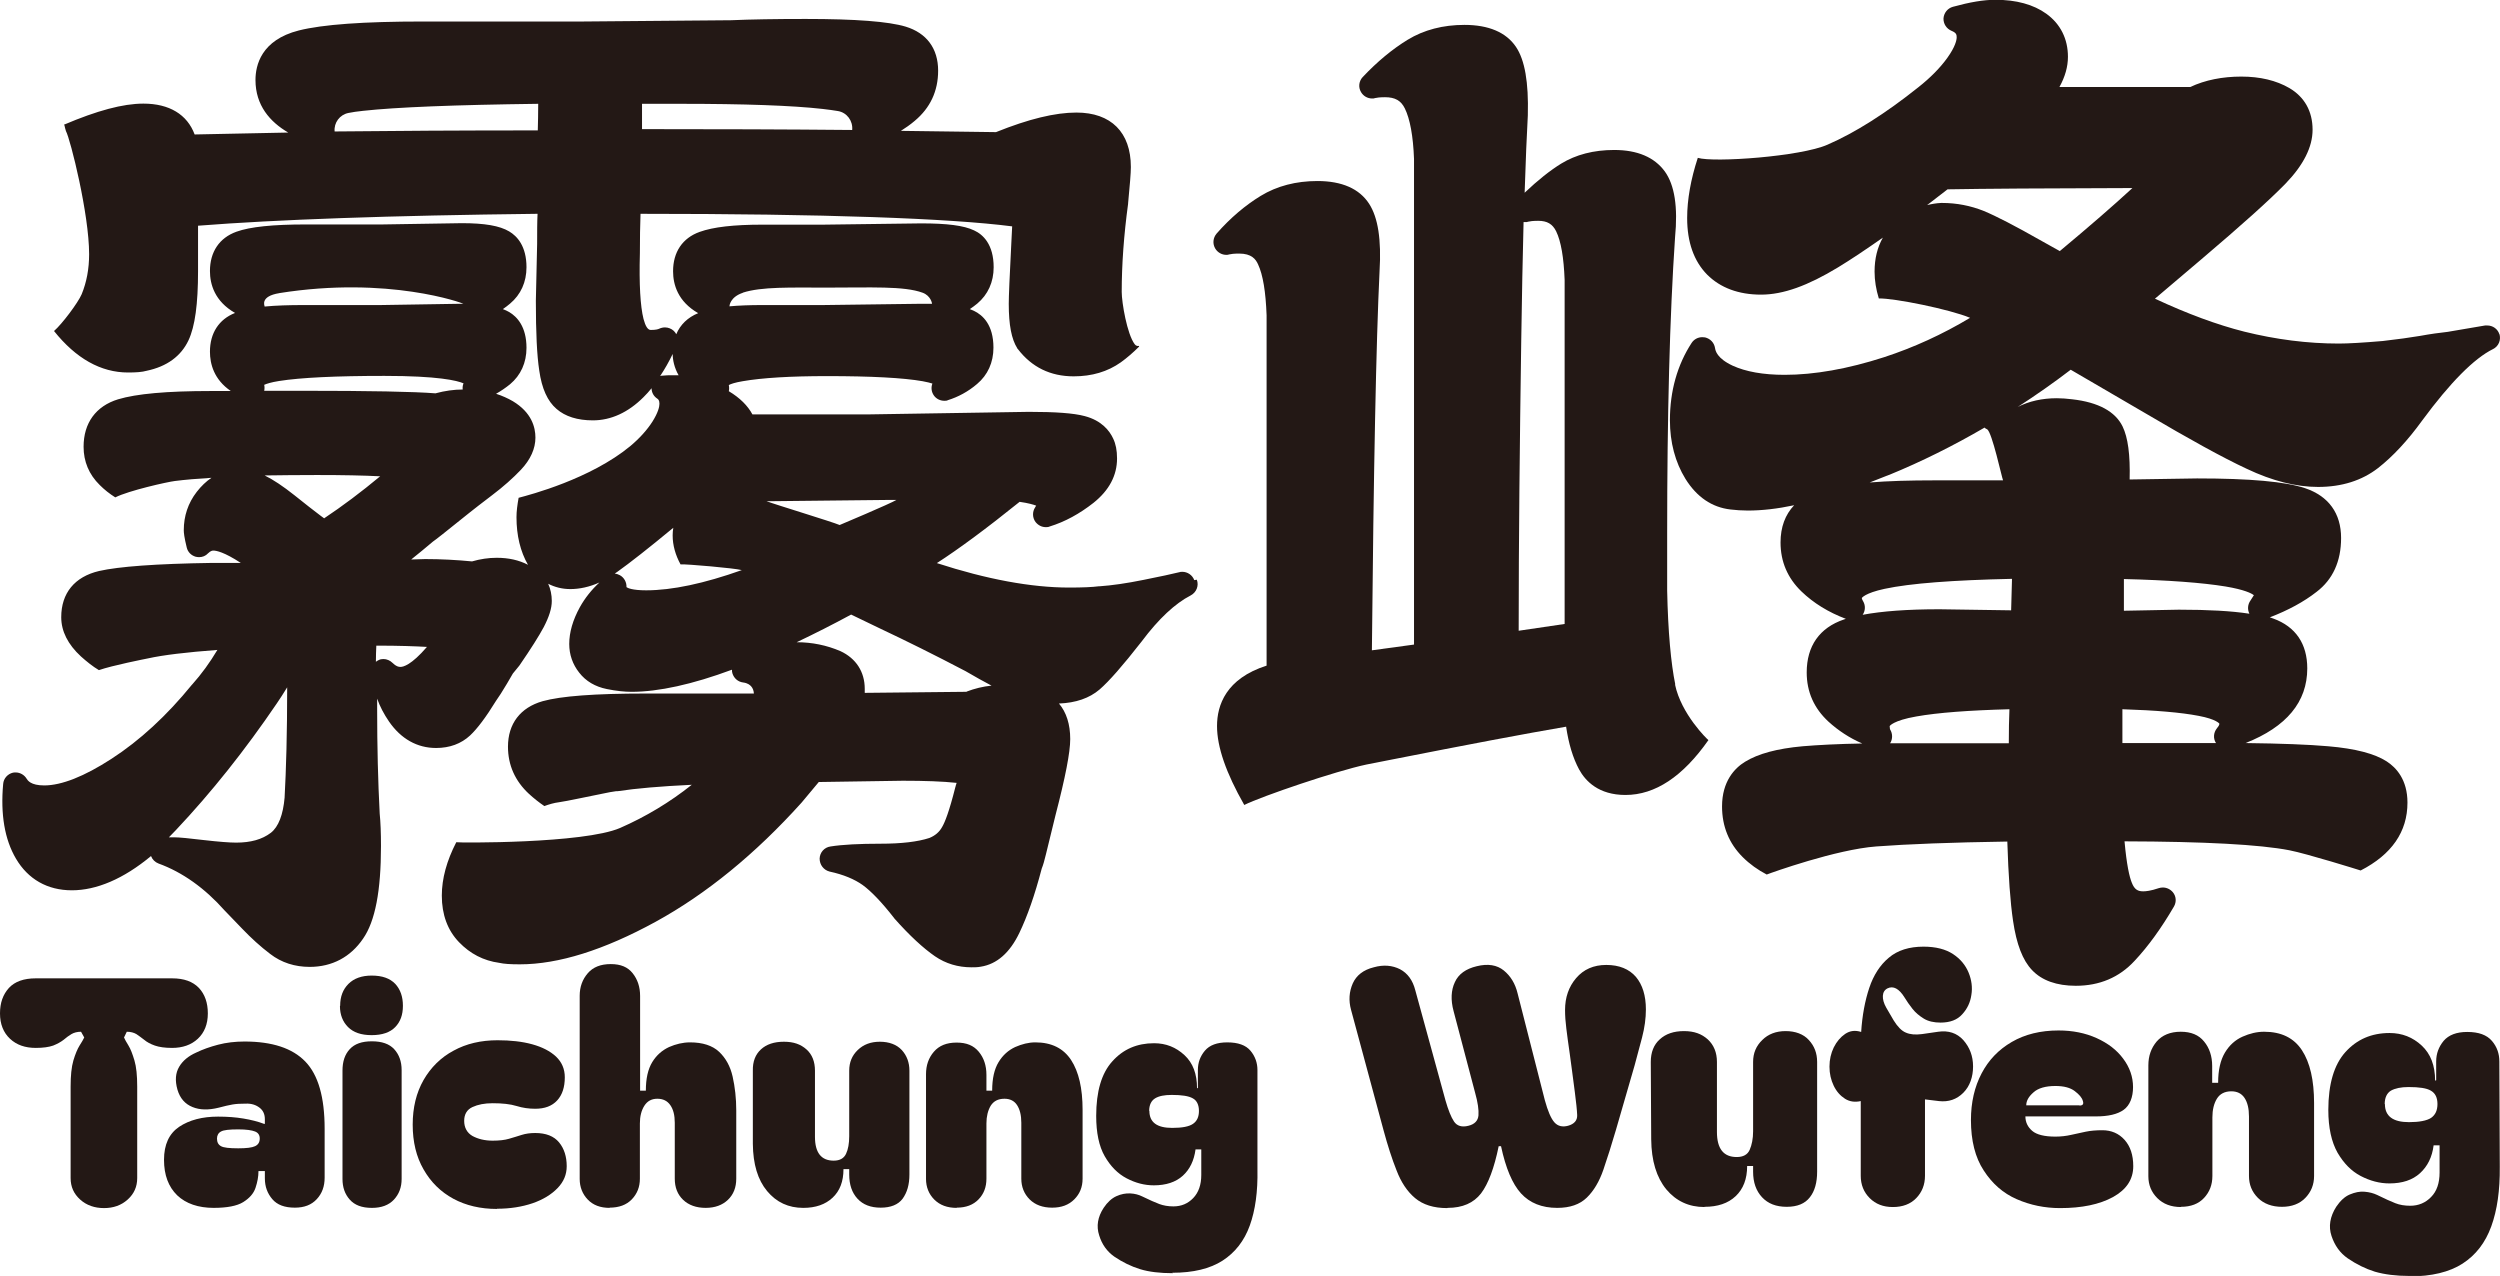 <?xml version="1.0" encoding="UTF-8"?>
<svg id="_圖層_2" data-name="圖層 2" xmlns="http://www.w3.org/2000/svg" width="117.52" height="59.98" viewBox="0 0 117.52 59.98">
  <g id="layout">
    <g>
      <g>
        <path d="M56.14,27.27c-.09-.24-.32-.39-.56-.39-.05,0-.1,0-.15,.02-.32,.08-.88,.2-1.68,.36-.79,.16-1.48,.26-2.06,.3-.01,0-.02,0-.04,0-.3,.04-.77,.06-1.39,.06-1.79,0-3.88-.39-6.22-1.15,1.04-.67,2.35-1.64,3.89-2.88,.42,.06,.65,.13,.78,.18-.02,.02-.03,.05-.05,.08-.14,.21-.13,.49,.02,.69,.12,.15,.29,.24,.48,.24,.06,0,.12,0,.18-.03,.72-.22,1.41-.6,2.06-1.11,.74-.59,1.11-1.29,1.11-2.09,0-.38-.06-.68-.18-.93-.17-.37-.54-.85-1.34-1.06-.52-.14-1.38-.2-2.63-.2l-7.54,.12h-5.45c-.22-.41-.59-.78-1.11-1.09,.02-.09,.02-.19,0-.29,.09-.05,.29-.12,.65-.18,.92-.16,2.26-.24,3.97-.24,2.07,0,3.58,.08,4.49,.24,.22,.04,.37,.08,.46,.11-.07,.18-.05,.39,.07,.56,.11,.16,.3,.25,.49,.25,.06,0,.12,0,.17-.03,.48-.15,.95-.4,1.37-.76,.5-.42,.77-1.01,.77-1.71,0-1.07-.5-1.53-.92-1.73-.06-.03-.12-.05-.19-.08,.12-.08,.24-.17,.35-.26,.5-.42,.77-1.01,.77-1.71,0-1.07-.5-1.54-.92-1.73-.48-.23-1.27-.33-2.49-.33,0,0,0,0,0,0l-4.59,.06h-2.87c-1.35,0-2.31,.11-2.95,.34-.81,.29-1.25,.95-1.25,1.85,0,.62,.22,1.42,1.18,1.97-.49,.2-.84,.54-1.03,.99-.03-.06-.07-.11-.12-.16-.11-.1-.26-.16-.41-.16-.09,0-.18,.02-.27,.06-.04,.02-.14,.06-.4,.06-.14,0-.25-.18-.34-.52-.15-.6-.21-1.63-.17-3.08,0-.69,.01-1.32,.03-1.86,8.64,0,14.5,.21,17.47,.59l-.04,.8c-.08,1.54-.12,2.5-.12,2.84,0,1,.13,1.66,.4,2.09,0,.02,.02,.03,.03,.04,.65,.85,1.53,1.28,2.62,1.28,.86,0,1.6-.22,2.22-.66,.29-.21,.58-.46,.86-.74,0-.01-.01-.02-.01-.03-.07,.01-.14,0-.2-.08-.36-.48-.61-1.96-.61-2.46,0-1.28,.1-2.67,.3-4.14,0,0,0-.01,0-.02,.08-.85,.13-1.41,.13-1.71,0-1.63-.93-2.56-2.56-2.56-1,0-2.24,.3-3.78,.92-1.44-.02-2.93-.04-4.47-.06,.22-.14,.44-.29,.65-.47,.73-.61,1.1-1.4,1.1-2.36,0-1.04-.54-1.77-1.53-2.07-.8-.24-2.34-.36-4.7-.36-1.41,0-2.59,.02-3.5,.06l-6.96,.06h-7.52c-2.81,0-4.72,.14-5.84,.42-1.78,.45-2.04,1.65-2.04,2.33,0,1.19,.68,1.97,1.54,2.47-1.66,.03-3.12,.06-4.4,.09-.35-.94-1.19-1.45-2.41-1.45-.96,0-2.18,.33-3.73,.99,0,.01,.01,.02,.02,.03,.02,.09,.04,.18,.07,.27,.21,.39,1.09,3.9,1.09,5.79,0,.69-.12,1.32-.35,1.88-.17,.4-.92,1.4-1.3,1.73,1.03,1.29,2.2,1.95,3.48,1.95,.38,0,.66-.02,.87-.08,.96-.2,1.62-.69,1.97-1.43,.31-.66,.45-1.72,.45-3.25v-2.14c3.68-.29,9.04-.48,15.96-.56-.02,.39-.02,.85-.02,1.41l-.06,2.68c0,1.49,.05,2.56,.16,3.28,.12,.85,.39,1.44,.81,1.8,.41,.36,.99,.54,1.71,.54,.85,0,1.66-.37,2.38-1.09,.13-.13,.26-.27,.38-.42,0,.2,.1,.38,.27,.49,.04,.03,.1,.07,.1,.24,0,.14-.06,.41-.33,.84-.25,.39-.6,.78-1.04,1.15-1.88,1.55-4.72,2.29-5.25,2.43-.06,.33-.1,.64-.1,.91,0,.86,.18,1.61,.54,2.24-.42-.22-.91-.33-1.47-.33-.39,0-.78,.06-1.16,.17-.72-.07-1.46-.11-2.2-.11l-.66,.02c.35-.28,.69-.56,1.02-.84,.13-.09,.48-.36,1.72-1.36,.2-.16,.56-.44,1.06-.82,.53-.4,.99-.81,1.36-1.2,.45-.48,.68-.99,.68-1.51,0-.49-.18-1.18-1.06-1.71-.24-.14-.51-.26-.79-.35,.23-.13,.45-.28,.66-.45,.5-.42,.77-1.01,.77-1.71,0-.99-.44-1.46-.81-1.68-.09-.05-.19-.1-.3-.14,.12-.08,.23-.17,.34-.26,.5-.42,.77-1.01,.77-1.71,0-.99-.44-1.46-.81-1.68-.45-.27-1.16-.39-2.23-.39,0,0,0,0,0,0l-3.73,.06h-3.6c-1.55,0-2.62,.11-3.26,.34-.81,.29-1.25,.95-1.25,1.85,0,.62,.22,1.42,1.18,1.97-.76,.3-1.18,.95-1.18,1.82,0,.58,.19,1.31,.98,1.85h-.93c-2.08,0-3.51,.13-4.37,.39-1.04,.32-1.62,1.11-1.62,2.23,0,.69,.25,1.3,.76,1.8,.22,.22,.46,.41,.73,.58,.63-.32,2.46-.73,2.8-.77,.47-.06,1.05-.11,1.72-.15-.25,.17-.48,.39-.69,.66-.41,.53-.61,1.14-.61,1.8,0,.12,.02,.33,.14,.82,.05,.21,.21,.37,.42,.43,.05,.01,.11,.02,.16,.02,.16,0,.31-.06,.42-.18,.13-.13,.22-.13,.25-.13,.14,0,.51,.07,1.29,.58h-1.35c-2.65,.04-4.38,.17-5.31,.38-1.15,.27-1.78,1.04-1.78,2.17,0,.66,.31,1.28,.93,1.85,.27,.24,.54,.46,.84,.64,.63-.22,2.15-.52,2.3-.55,.72-.16,1.81-.29,3.27-.4-.35,.59-.75,1.14-1.18,1.62,0,0-.01,.01-.02,.02-1.18,1.45-2.45,2.62-3.78,3.48-1.28,.83-2.35,1.25-3.16,1.25-.64,0-.78-.24-.83-.32-.11-.18-.31-.29-.51-.29-.04,0-.09,0-.13,.01-.25,.06-.44,.27-.46,.53-.13,1.43,.07,2.61,.6,3.51,.57,.97,1.48,1.49,2.63,1.49s2.42-.53,3.72-1.61c.06,.16,.19,.29,.35,.35,1.13,.41,2.18,1.16,3.12,2.22,0,0,.02,.02,.02,.02,.12,.12,.38,.39,.79,.82,.42,.44,.87,.85,1.32,1.19,.53,.41,1.16,.61,1.86,.61,1.05,0,1.92-.46,2.51-1.33,.57-.82,.84-2.25,.84-4.35,0-.62-.02-1.13-.06-1.52-.08-1.52-.12-3.17-.12-4.91,0-.17,0-.34,0-.5,.13,.37,.32,.73,.56,1.08,.56,.81,1.32,1.24,2.21,1.24,.64,0,1.18-.2,1.6-.59,.34-.32,.74-.85,1.22-1.63,.13-.18,.29-.43,.51-.8l.28-.48c.04-.05,.13-.16,.27-.33,.01-.01,.02-.03,.04-.05,.55-.8,.92-1.39,1.14-1.8,.25-.48,.38-.88,.38-1.23,0-.29-.06-.57-.17-.81,.31,.16,.66,.25,1.04,.25,.44,0,.9-.1,1.37-.31-.37,.34-.68,.73-.92,1.16-.33,.6-.5,1.18-.5,1.73,0,.5,.16,.96,.47,1.35,.31,.4,.75,.66,1.3,.77,.44,.09,.83,.13,1.16,.13,1.27,0,2.86-.35,4.72-1.04,0,.06,0,.12,.02,.17,.07,.23,.26,.4,.5,.43,.23,.03,.32,.12,.38,.18,.08,.09,.12,.2,.13,.34h-5.09c-2.4,0-3.98,.12-4.84,.36-1.05,.3-1.63,1.06-1.63,2.14,0,.86,.33,1.61,.99,2.22,.23,.21,.47,.4,.72,.57,.22-.08,.45-.15,.69-.18,.27-.03,1.71-.34,2.13-.42,.17-.04,.36-.07,.56-.1,0,0,0,0,.01,0,.02,0,.04,0,.06,0,.85-.13,2.01-.23,3.48-.3-1.03,.82-2.16,1.5-3.37,2.03-1.71,.74-7.61,.7-7.7,.67-.45,.87-.68,1.71-.68,2.51,0,.89,.27,1.63,.81,2.19,.52,.54,1.15,.87,1.89,.97,.22,.05,.52,.07,.97,.07,1.81,0,3.95-.67,6.38-2,2.39-1.31,4.7-3.2,6.86-5.6l.81-.97,3.95-.06c1.03,0,1.88,.03,2.53,.1-.02,.05-.03,.11-.05,.16,0,.01,0,.03-.01,.04-.29,1.15-.49,1.65-.62,1.87-.13,.24-.33,.41-.6,.52-.55,.18-1.32,.27-2.3,.27s-1.79,.04-2.35,.13c-.29,.04-.5,.28-.51,.57,0,.29,.19,.54,.47,.61,.65,.14,1.17,.36,1.55,.63,.4,.29,.9,.81,1.47,1.54,0,0,.02,.02,.02,.03,.73,.82,1.36,1.4,1.91,1.78,.51,.35,1.09,.52,1.72,.52,.14,0,.29,0,.44-.03,.75-.12,1.36-.65,1.81-1.59,.37-.77,.72-1.76,1.05-3.02,.07-.17,.13-.39,.2-.68,.1-.41,.25-1.02,.45-1.84,.46-1.77,.69-2.94,.69-3.57,0-.69-.18-1.26-.53-1.67,.79-.03,1.43-.25,1.91-.66,.44-.38,1.09-1.12,1.98-2.26,.8-1.07,1.58-1.79,2.3-2.16,.27-.14,.4-.46,.29-.74Zm-21.23-13.51c.89-.29,2.26-.24,3.97-.24,2.07,0,3.62-.08,4.49,.24,.38,.14,.45,.5,.44,.52-.17,0-.34,0-.52,0,0,0,0,0,0,0l-4.59,.06h-2.87c-.58,0-1.1,.02-1.54,.06,0-.03,.03-.44,.64-.64Zm-4.73-8.88h1.79c3.02,0,5.27,.08,6.69,.24,.29,.03,.53,.07,.73,.1,.42,.07,.71,.46,.67,.89,0,0,0,0,0,0-3.11-.03-6.42-.04-9.88-.04v-1.19Zm-4.9,1.25c-3.6,0-6.79,.02-9.55,.05,0,0,0,0,0,0-.04-.41,.24-.79,.65-.87,.19-.04,.41-.07,.69-.1,1.54-.17,4.31-.28,8.23-.33,0,.3-.01,1.01-.02,1.25Zm-3.52,12.18c-.41,0-.85,.06-1.29,.18-1-.08-3.1-.12-6.25-.12h-1.8c.02-.09,.02-.19,0-.28,.11-.05,.32-.12,.7-.18,1.01-.16,2.68-.24,4.95-.24,2.53,0,3.42,.22,3.72,.35-.04,.09-.05,.19-.04,.29Zm-8.64-4.53c5.15-.82,8.67,.48,8.66,.5-.05,0-.11,0-.16,0,0,0,0,0,0,0l-3.73,.06h-3.6c-.72,0-1.33,.02-1.85,.07,0-.04-.23-.48,.69-.63Zm.26,23.7c-.07,.82-.29,1.39-.65,1.67-.41,.31-.94,.46-1.63,.46-.31,0-.82-.04-1.52-.12-.68-.08-1.14-.13-1.41-.13-.08,0-.16,0-.23,0,.11-.11,.22-.22,.33-.34,1.67-1.77,3.26-3.77,4.74-5.95,.15-.22,.32-.48,.49-.76,0,2.16-.05,3.89-.12,5.16Zm1.85-13.12l-.15-.11c-.32-.24-.74-.57-1.24-.97-.53-.42-.99-.73-1.4-.93,.75-.01,1.57-.02,2.46-.02,1.21,0,2.2,.02,2.97,.06-.89,.74-1.77,1.4-2.64,1.98Zm3.59,6.99c-.08,0-.2-.02-.37-.19-.11-.11-.27-.18-.42-.18-.08,0-.16,.01-.23,.05-.05,.02-.09,.05-.13,.08,0-.28,.01-.53,.02-.76,1.09,0,1.85,.03,2.38,.06-.74,.86-1.12,.94-1.24,.94Zm12.8-14.74c0,.32,.08,.68,.28,1.03-.1,0-.2,0-.29,0-.16,0-.32,0-.48,.02-.03,0-.07,0-.1,.02,.22-.33,.42-.68,.6-1.06Zm-1.24,11.14c-.66,0-.88-.11-.93-.15,.01-.23-.11-.45-.31-.56-.08-.04-.16-.07-.24-.08,.04-.03,.08-.05,.12-.08,.59-.42,1.47-1.11,2.63-2.07-.02,.12-.03,.23-.03,.36,0,.46,.13,.92,.37,1.36,.27-.02,2.56,.18,2.88,.27-1.77,.63-3.28,.95-4.49,.95Zm5.64-4.19c.09,0,.19,0,.29,0l5.53-.06h.3c-.27,.17-2.67,1.18-2.67,1.18-.35-.15-2.99-.95-3.44-1.12Zm9.42,8.96l-4.79,.05c0-.06,0-.12,0-.19,0-.8-.41-1.43-1.14-1.77-.65-.28-1.34-.42-2.06-.42,.84-.4,1.69-.83,2.56-1.3l1.37,.66c1.21,.57,2.56,1.24,4.01,2,.46,.27,.86,.49,1.22,.68-.41,.04-.8,.14-1.17,.28Z" style="fill: #231815;"/>
        <g>
          <path d="M117.49,15.71c-.08-.25-.31-.41-.57-.41-.03,0-.07,0-.1,0l-1.76,.3c-.37,.04-.81,.1-1.3,.19-.48,.08-1.05,.16-1.75,.24-.93,.08-1.63,.12-2.07,.12-1.46,0-2.95-.19-4.44-.56-1.27-.32-2.68-.84-4.2-1.55l2.18-1.85c1.92-1.63,3.21-2.79,3.96-3.56,.84-.87,1.27-1.72,1.27-2.53,0-.87-.38-1.54-1.09-1.96-.62-.36-1.38-.54-2.26-.54s-1.7,.16-2.4,.49h-6.15c.27-.49,.4-.96,.4-1.42,0-.84-.35-1.54-1.01-2.02-.61-.44-1.42-.66-2.4-.66-.55,0-1.2,.11-2,.33-.25,.07-.42,.29-.44,.54-.01,.26,.14,.49,.38,.59,.22,.09,.24,.18,.24,.3,0,.13-.06,.44-.44,.97-.33,.46-.79,.93-1.36,1.38-1.54,1.23-2.98,2.14-4.27,2.7-1.26,.56-5.35,.85-6.1,.62-.33,1.01-.5,1.96-.5,2.83,0,1.14,.32,2.03,.94,2.66,.62,.62,1.48,.94,2.53,.94s2.2-.42,3.62-1.28c.61-.37,1.31-.84,2.11-1.4-.26,.46-.39,.99-.39,1.6,0,.41,.07,.84,.2,1.26,.71-.02,3.34,.51,4.29,.91-1.3,.78-2.66,1.4-4.04,1.85-1.7,.55-3.28,.83-4.68,.83-1.01,0-1.83-.15-2.44-.43-.75-.35-.81-.71-.83-.83-.04-.25-.22-.44-.47-.5-.04,0-.08-.01-.13-.01-.2,0-.39,.1-.5,.27-.67,1.03-1.02,2.26-1.02,3.63,0,1.05,.25,1.98,.73,2.76,.53,.85,1.24,1.34,2.12,1.44,.25,.03,.53,.05,.81,.05,.66,0,1.38-.08,2.18-.25-.42,.44-.64,1.03-.64,1.75,0,.9,.33,1.67,.98,2.3,.57,.55,1.27,.98,2.09,1.29-.03,.01-.06,.02-.09,.03-1.15,.39-1.75,1.25-1.75,2.49,0,.91,.34,1.68,1.02,2.31,.46,.42,.99,.77,1.59,1.03-1.14,.02-2.08,.07-2.8,.13-1.21,.11-2.09,.35-2.71,.73-.49,.3-1.08,.92-1.08,2.1,0,.94,.33,1.74,.97,2.38,.33,.33,.71,.6,1.13,.82,.23-.09,3.27-1.18,5.15-1.32,1.46-.11,3.53-.19,6.16-.23,.05,1.6,.14,2.86,.27,3.73,.16,1.09,.45,1.85,.89,2.31,.46,.49,1.16,.74,2.06,.74,1.11,0,2.04-.39,2.76-1.17,.64-.68,1.26-1.54,1.85-2.55,.13-.22,.11-.49-.05-.68-.12-.14-.29-.22-.47-.22-.06,0-.13,.01-.19,.03-.38,.13-.61,.15-.73,.15-.24,0-.41-.07-.54-.41-.11-.27-.24-.83-.34-1.94,3.75,.01,6.36,.15,7.75,.42,.82,.16,3.26,.92,3.35,.95,1.46-.75,2.2-1.82,2.2-3.19,0-1.08-.53-1.65-.98-1.94-.56-.36-1.46-.6-2.75-.71-.91-.08-2.21-.13-3.88-.15,1.92-.76,2.9-1.93,2.9-3.51,0-1.16-.55-1.96-1.59-2.34-.06-.02-.11-.04-.17-.06,.86-.33,1.6-.73,2.2-1.2,.76-.58,1.15-1.43,1.15-2.53,0-1.16-.59-1.97-1.69-2.34-.93-.31-2.59-.46-5.08-.46l-3.17,.05c.03-1.17-.08-1.97-.33-2.49-.34-.7-1.13-1.14-2.37-1.28-.25-.03-.49-.05-.72-.05-.69,0-1.31,.14-1.84,.41,.85-.55,1.68-1.13,2.49-1.75l3.55,2.07c2,1.18,3.59,2.06,4.73,2.59,1.2,.57,2.32,.85,3.35,.85,1.11,0,2.06-.3,2.82-.89,.69-.54,1.39-1.29,2.07-2.23,1.32-1.79,2.44-2.92,3.33-3.36,.27-.13,.39-.44,.3-.72Zm-17.65,11.51c2.07,.05,3.68,.17,4.78,.35,.89,.15,1.22,.32,1.33,.41-.03,.05-.08,.13-.16,.25-.13,.18-.15,.42-.05,.62-.84-.13-1.94-.19-3.32-.19l-2.58,.05v-1.47Zm-.06,6.12c1.54,.05,2.74,.15,3.57,.31,.85,.16,.98,.37,.98,.37,0,.07-.07,.16-.12,.22-.16,.2-.18,.48-.04,.69-.11,0-.23,0-.35,0h-4.05v-1.6Zm-10.99-11.01c1.54-.63,3.04-1.38,4.5-2.23,.02,.03,.06,.05,.12,.08,.23,.12,.7,2.31,.75,2.4h-3.19c-1.2,0-2.22,.03-3.08,.1,.29-.11,.59-.23,.89-.35Zm5.63,12.61h-4.73c-.29,0-.57,0-.84,0,.13-.2,.12-.46,0-.65,0,0-.02-.06-.02-.16h0s.16-.26,1.25-.45c1.01-.18,2.48-.29,4.38-.34-.02,.46-.03,1-.03,1.6Zm.12-6.25l-3.37-.05c-1.51,0-2.7,.09-3.61,.26,.13-.19,.14-.44,.02-.64-.06-.1-.06-.14-.06-.15h0s.14-.23,1.07-.43c1.21-.26,3.23-.41,5.99-.47l-.04,1.47Zm2.3-16.88l-.86-.48c-1.25-.71-2.14-1.17-2.72-1.41-.62-.25-1.28-.38-1.97-.38-.01,0-.02,0-.04,0-.23,.01-.45,.05-.66,.1,.31-.24,.63-.48,.96-.74,1.66-.03,4.58-.05,8.69-.06-.89,.82-2.03,1.81-3.41,2.96Z" style="fill: #231815;"/>
          <path d="M78.75,32.17c-.2-.98-.34-2.46-.38-4.41v-2.68c0-5.55,.12-10.23,.37-13.91,.14-1.45-.02-2.47-.48-3.11-.49-.67-1.29-1.01-2.38-1.01-.97,0-1.8,.22-2.49,.64-.52,.32-1.1,.78-1.72,1.37,.05-1.54,.1-2.75,.15-3.64,0,0,0-.01,0-.02,.04-1.53-.14-2.58-.56-3.2-.46-.68-1.28-1.03-2.42-1.03-1,0-1.9,.23-2.67,.7-.72,.44-1.43,1.03-2.11,1.75-.18,.19-.22,.48-.08,.71,.11,.19,.31,.3,.52,.3,.05,0,.1,0,.14-.02,.08-.02,.23-.04,.47-.04,.47,0,.75,.16,.93,.53,.24,.49,.39,1.29,.43,2.37V30.3l-1.98,.27c.08-8.52,.2-14.51,.36-17.82,.09-1.48-.07-2.52-.49-3.17-.46-.71-1.28-1.07-2.43-1.07-1,0-1.9,.23-2.67,.7-.72,.44-1.42,1.03-2.07,1.77-.17,.2-.2,.48-.06,.71,.11,.18,.31,.29,.51,.29,.05,0,.1,0,.14-.02,.08-.02,.23-.04,.47-.04,.58,0,.78,.26,.89,.51,.23,.49,.36,1.3,.4,2.39V31.29c-1.91,.61-2.33,1.86-2.33,2.84s.42,2.2,1.28,3.71c.82-.41,4.32-1.6,5.74-1.9l1.22-.24c3.5-.69,6.24-1.21,8.17-1.54,.12,.81,.32,1.47,.61,2.01,.3,.55,.92,1.2,2.18,1.2,1.4,0,2.7-.87,3.9-2.58-.05-.03-1.28-1.22-1.57-2.61Zm-5.19-2.84l-2.17,.32c0-4.24,.05-8.81,.12-13.61,.03-2.14,.07-4,.11-5.6,.03,0,.06,0,.08,0,.05,0,.1,0,.14-.02,.08-.02,.23-.04,.47-.04,.42,0,.67,.15,.84,.49,.23,.47,.36,1.24,.4,2.29V29.33Z" style="fill: #231815;"/>
        </g>
      </g>
      <g>
        <g>
          <path d="M68.03,56.79c-.64,0-1.14-.16-1.51-.47-.37-.31-.66-.75-.87-1.3-.22-.55-.42-1.18-.61-1.88l-1.53-5.67c-.12-.44-.09-.85,.08-1.24,.17-.38,.5-.64,.99-.76,.46-.13,.87-.09,1.23,.09,.36,.19,.6,.52,.72,.99l1.42,5.18c.13,.45,.26,.78,.4,.99s.37,.28,.68,.2c.29-.07,.45-.24,.47-.49,.02-.25-.03-.61-.16-1.07l-1.01-3.83c-.14-.52-.12-.98,.06-1.36,.17-.38,.52-.63,1.03-.75,.52-.13,.95-.06,1.27,.2,.32,.26,.54,.62,.65,1.08l1.28,5.02c.14,.51,.29,.86,.45,1.04,.16,.18,.38,.23,.64,.16,.29-.08,.44-.25,.43-.5-.01-.25-.05-.61-.11-1.08-.09-.73-.18-1.34-.24-1.81-.07-.47-.12-.87-.16-1.18-.04-.31-.06-.6-.06-.87,0-.59,.17-1.09,.52-1.5,.35-.41,.82-.62,1.42-.62s1.07,.19,1.39,.56c.31,.37,.47,.88,.47,1.53,0,.42-.06,.86-.18,1.32-.12,.46-.24,.9-.35,1.31l-.88,3.04c-.2,.69-.4,1.31-.59,1.87-.19,.55-.45,.99-.78,1.31-.33,.32-.79,.48-1.39,.48-.72,0-1.29-.23-1.7-.68-.41-.45-.72-1.19-.94-2.22h-.11c-.21,1.03-.49,1.77-.83,2.22-.35,.45-.87,.68-1.57,.68Z" style="fill: #231815;"/>
          <path d="M80.12,56.74c-.73,0-1.33-.28-1.79-.83-.46-.56-.7-1.34-.71-2.35l-.02-3.64c0-.45,.14-.81,.42-1.06,.28-.26,.66-.39,1.14-.39s.83,.13,1.12,.39c.28,.26,.43,.61,.43,1.06v3.29c0,.79,.31,1.18,.93,1.18,.3,0,.51-.11,.61-.34,.1-.23,.16-.52,.16-.87v-3.26c0-.41,.14-.75,.43-1.03,.28-.28,.65-.42,1.1-.42s.84,.14,1.09,.42c.26,.28,.39,.62,.39,1.03v5.16c0,.5-.11,.91-.34,1.2-.23,.3-.59,.45-1.09,.45s-.88-.15-1.16-.45c-.28-.3-.42-.7-.42-1.2v-.27h-.28c0,.61-.18,1.08-.54,1.42-.36,.34-.85,.5-1.46,.5Z" style="fill: #231815;"/>
          <path d="M88.97,56.74c-.44,0-.8-.14-1.08-.42-.28-.28-.42-.63-.42-1.05v-3.51c-.27,.06-.52,.03-.74-.11s-.4-.34-.53-.61c-.13-.27-.2-.57-.2-.9s.07-.63,.2-.9c.14-.28,.32-.49,.54-.64,.23-.15,.47-.18,.75-.09,.05-.78,.18-1.47,.38-2.07,.2-.6,.51-1.08,.92-1.42,.41-.35,.96-.52,1.63-.52,.58,0,1.04,.12,1.39,.35s.59,.53,.73,.87,.19,.7,.13,1.05c-.05,.35-.19,.65-.43,.91-.23,.26-.57,.39-1.02,.39-.31,0-.58-.06-.79-.19-.21-.13-.39-.28-.53-.46s-.27-.36-.37-.53c-.26-.42-.53-.56-.8-.43-.14,.07-.21,.19-.22,.35-.01,.16,.04,.35,.16,.56l.35,.6c.18,.29,.37,.49,.57,.57,.2,.09,.45,.11,.76,.07l.76-.11c.48-.07,.88,.06,1.18,.39,.3,.34,.46,.75,.46,1.24s-.15,.93-.46,1.24c-.31,.31-.69,.44-1.14,.39l-.66-.08v3.59c0,.42-.14,.77-.41,1.05-.27,.28-.64,.42-1.1,.42Z" style="fill: #231815;"/>
          <path d="M92.65,52.65c0-.83,.17-1.56,.5-2.19,.33-.63,.8-1.12,1.42-1.48s1.35-.54,2.2-.54c.66,0,1.26,.12,1.79,.36,.53,.24,.95,.56,1.25,.97,.3,.4,.46,.85,.46,1.33s-.15,.86-.44,1.07c-.29,.21-.73,.31-1.31,.31h-3.31c0,.27,.11,.5,.32,.68,.21,.18,.58,.27,1.09,.27,.26,0,.51-.03,.73-.08,.23-.05,.46-.1,.69-.15,.24-.05,.5-.07,.79-.07,.42,0,.77,.15,1.04,.45,.27,.3,.41,.71,.41,1.24,0,.62-.32,1.1-.95,1.45-.64,.35-1.47,.52-2.49,.52-.72,0-1.4-.14-2.04-.42-.64-.28-1.15-.73-1.55-1.35-.4-.61-.6-1.4-.6-2.37Zm5.1-.68c.16,0,.21-.07,.16-.22-.04-.15-.17-.3-.38-.46-.21-.16-.51-.24-.91-.24-.46,0-.81,.1-1.03,.3-.23,.2-.34,.4-.34,.61h2.5Z" style="fill: #231815;"/>
          <path d="M102.52,56.74c-.46,0-.83-.14-1.11-.42-.28-.28-.42-.62-.42-1.03v-5.21c0-.44,.13-.81,.39-1.12,.26-.3,.64-.46,1.13-.46s.85,.15,1.1,.46c.25,.3,.38,.69,.38,1.15v.79h.28c0-.6,.11-1.07,.32-1.42,.21-.35,.49-.6,.83-.75,.34-.15,.67-.23,1.01-.23,.81,0,1.4,.29,1.78,.87s.57,1.41,.57,2.48v3.43c0,.41-.14,.75-.41,1.03-.27,.28-.64,.42-1.1,.42s-.85-.14-1.13-.42c-.28-.28-.42-.62-.42-1.03v-2.79c0-.38-.07-.67-.21-.88-.14-.21-.35-.31-.62-.31-.31,0-.54,.12-.68,.35s-.21,.52-.21,.88v2.75c0,.41-.13,.75-.39,1.03-.26,.28-.62,.42-1.09,.42Z" style="fill: #231815;"/>
          <path d="M113.27,59.98c-.64,0-1.18-.07-1.63-.2-.45-.14-.87-.35-1.28-.63-.36-.25-.61-.6-.76-1.05-.15-.45-.07-.91,.22-1.37,.19-.28,.4-.48,.64-.58,.24-.1,.47-.15,.69-.13,.23,.02,.42,.07,.59,.15,.37,.18,.65,.31,.86,.39,.2,.08,.44,.12,.7,.12,.39,0,.72-.14,.98-.41,.27-.27,.4-.66,.4-1.15v-1.28h-.28c-.07,.56-.29,.99-.64,1.31-.35,.32-.83,.48-1.44,.48-.46,0-.91-.12-1.35-.35-.44-.23-.8-.6-1.09-1.1-.28-.5-.43-1.17-.43-2,0-1.22,.27-2.13,.8-2.72,.54-.6,1.23-.9,2.08-.9,.59,0,1.09,.2,1.51,.59,.42,.39,.63,.94,.63,1.65l.05-.02v-.88c0-.37,.12-.69,.35-.97,.24-.28,.61-.42,1.11-.42,.54,0,.92,.14,1.16,.42,.24,.28,.35,.6,.35,.97l.02,4.96c.01,1.09-.12,2.02-.4,2.79-.28,.77-.73,1.35-1.35,1.75-.62,.4-1.46,.6-2.49,.6Zm-1.16-8.08c0,.57,.38,.85,1.13,.85,.49,0,.84-.07,1.04-.2,.2-.14,.3-.35,.3-.65s-.1-.51-.31-.63c-.2-.12-.55-.17-1.05-.17-.36,0-.63,.06-.83,.17-.19,.12-.29,.33-.29,.63Z" style="fill: #231815;"/>
        </g>
        <g>
          <path d="M1.68,49.26c-.5,0-.9-.14-1.21-.43C.16,48.54,0,48.14,0,47.64s.14-.89,.42-1.2c.28-.3,.7-.45,1.26-.45h6.41c.56,0,.97,.15,1.26,.45,.28,.3,.42,.7,.42,1.2s-.16,.9-.47,1.19c-.31,.29-.72,.43-1.21,.43-.34,0-.61-.04-.81-.11-.2-.07-.37-.16-.5-.27-.13-.1-.25-.19-.37-.27-.12-.07-.27-.11-.45-.11l-.13,.27c.04,.09,.11,.22,.21,.38,.1,.16,.19,.4,.28,.7,.09,.3,.13,.71,.13,1.23v4.3c0,.41-.15,.74-.45,1.01-.3,.27-.67,.4-1.11,.4s-.82-.13-1.12-.4c-.3-.27-.45-.6-.45-1.01v-4.3c0-.52,.04-.92,.13-1.23,.09-.3,.19-.54,.29-.7,.1-.16,.18-.29,.22-.38l-.15-.27c-.18,0-.33,.04-.45,.11-.12,.07-.24,.16-.37,.27-.13,.1-.29,.19-.49,.27-.2,.07-.47,.11-.82,.11Z" style="fill: #231815;"/>
          <path d="M10.05,56.78c-.73,0-1.31-.2-1.72-.59-.41-.4-.62-.95-.62-1.67s.24-1.23,.71-1.55c.48-.32,1.09-.48,1.83-.48,.44,0,.83,.03,1.19,.09s.68,.14,.97,.25h.04v-.22c0-.23-.08-.41-.25-.54-.17-.13-.38-.2-.64-.19-.25,0-.46,.01-.63,.04-.17,.03-.39,.08-.65,.15-.48,.12-.89,.11-1.23-.03-.35-.14-.59-.41-.71-.82-.12-.43-.09-.78,.08-1.07,.17-.29,.44-.51,.8-.67,.31-.15,.65-.27,1.03-.37,.38-.1,.8-.15,1.24-.15,1.3,0,2.25,.31,2.86,.94,.61,.63,.91,1.68,.91,3.16v2.3c0,.41-.12,.74-.37,1.01-.25,.27-.59,.4-1.03,.4-.48,0-.83-.13-1.06-.4-.23-.27-.35-.59-.35-.98v-.34h-.3c0,.26-.05,.52-.14,.79-.09,.27-.29,.49-.58,.67-.29,.18-.76,.27-1.39,.27Zm.15-3.26c0,.17,.06,.29,.19,.36,.12,.07,.39,.1,.81,.1,.38,0,.64-.03,.79-.1,.15-.07,.22-.19,.22-.36,0-.16-.07-.27-.22-.33-.15-.06-.41-.1-.79-.1-.42,0-.69,.03-.81,.1-.12,.06-.19,.18-.19,.33Z" style="fill: #231815;"/>
          <path d="M15.99,47.28c0-.43,.13-.77,.39-1.03s.63-.39,1.09-.39c.5,0,.86,.13,1.11,.39,.24,.26,.36,.6,.36,1.03s-.12,.75-.36,1c-.24,.25-.61,.38-1.11,.38s-.86-.13-1.11-.38c-.25-.25-.38-.58-.38-.99Zm1.49,9.5c-.47,0-.81-.13-1.04-.39-.23-.26-.34-.58-.34-.97v-5.09c0-.43,.11-.76,.34-1.01,.23-.25,.57-.37,1.04-.37s.82,.12,1.05,.37c.23,.25,.35,.58,.35,.98v5.12c0,.39-.12,.71-.36,.97-.24,.26-.59,.39-1.03,.39Z" style="fill: #231815;"/>
          <path d="M23.36,56.83c-.77,0-1.46-.16-2.05-.48-.59-.32-1.06-.78-1.4-1.38-.34-.59-.51-1.29-.51-2.1s.17-1.5,.51-2.1c.34-.59,.81-1.06,1.41-1.38,.6-.33,1.29-.49,2.07-.49,.61,0,1.16,.06,1.63,.19,.47,.13,.84,.32,1.12,.58,.27,.26,.41,.58,.41,.97,0,.47-.12,.83-.36,1.09-.24,.26-.58,.39-1.03,.39-.3,0-.59-.04-.88-.13-.29-.09-.67-.13-1.12-.13-.38,0-.69,.06-.95,.18-.26,.12-.39,.34-.39,.65s.13,.56,.39,.71c.26,.14,.57,.22,.95,.22,.31,0,.57-.03,.77-.09s.41-.12,.59-.18c.19-.06,.4-.09,.64-.09,.51,0,.88,.15,1.12,.44,.24,.29,.36,.67,.36,1.12,0,.39-.14,.73-.43,1.03-.29,.3-.68,.54-1.17,.71-.5,.17-1.06,.26-1.68,.26Z" style="fill: #231815;"/>
          <path d="M28.66,56.78c-.44,0-.78-.13-1.03-.39-.25-.26-.38-.59-.38-.97v-8.61c0-.42,.13-.77,.38-1.06,.25-.29,.61-.43,1.08-.43s.8,.14,1.03,.43c.23,.29,.35,.64,.35,1.07v4.45h.27c0-.57,.1-1.01,.3-1.34,.2-.33,.47-.56,.79-.71,.32-.14,.65-.22,.99-.22,.59,0,1.05,.15,1.36,.44,.31,.29,.53,.68,.64,1.17,.11,.49,.17,1.02,.17,1.59v3.21c0,.41-.13,.74-.39,.99-.26,.25-.61,.38-1.05,.38s-.8-.13-1.06-.38c-.26-.25-.39-.58-.39-.99v-2.63c0-.36-.07-.63-.21-.83-.14-.2-.34-.3-.61-.3s-.47,.11-.61,.33c-.14,.22-.21,.5-.21,.83v2.6c0,.39-.13,.71-.38,.97-.25,.26-.6,.39-1.05,.39Z" style="fill: #231815;"/>
          <path d="M37.76,56.78c-.69,0-1.26-.26-1.7-.79-.44-.53-.66-1.26-.67-2.22v-3.44c-.01-.43,.12-.76,.38-1,.26-.24,.62-.36,1.08-.36s.79,.12,1.06,.36c.27,.24,.4,.58,.4,1v3.11c0,.74,.29,1.12,.88,1.12,.29,0,.48-.11,.58-.32,.1-.21,.15-.49,.15-.83v-3.08c0-.39,.13-.71,.4-.97,.27-.26,.61-.39,1.04-.39s.79,.13,1.03,.39c.24,.26,.36,.59,.36,.97v4.88c0,.48-.11,.85-.32,1.14-.21,.28-.56,.42-1.03,.42s-.83-.14-1.09-.42c-.26-.28-.39-.66-.39-1.14v-.25h-.27c0,.58-.17,1.02-.51,1.34-.34,.32-.8,.48-1.38,.48Z" style="fill: #231815;"/>
          <path d="M44.97,56.78c-.44,0-.79-.13-1.05-.39-.26-.26-.39-.59-.39-.97v-4.92c0-.42,.12-.77,.37-1.06,.25-.29,.6-.43,1.07-.43s.8,.14,1.04,.43c.24,.29,.36,.65,.36,1.09v.74h.27c0-.57,.1-1.01,.3-1.34,.2-.33,.46-.56,.78-.71,.32-.14,.63-.22,.95-.22,.76,0,1.32,.28,1.68,.83,.36,.55,.54,1.33,.54,2.34v3.24c0,.39-.13,.71-.39,.97-.26,.26-.6,.39-1.04,.39s-.8-.13-1.06-.39c-.26-.26-.39-.59-.39-.97v-2.63c0-.36-.07-.63-.2-.83-.13-.2-.33-.3-.59-.3-.3,0-.51,.11-.65,.33-.13,.22-.2,.5-.2,.83v2.6c0,.39-.12,.71-.37,.97-.25,.26-.59,.39-1.03,.39Z" style="fill: #231815;"/>
          <path d="M55.13,59.85c-.6,0-1.12-.06-1.54-.19-.42-.13-.83-.33-1.21-.59-.34-.24-.58-.57-.71-1-.14-.43-.07-.86,.21-1.29,.18-.27,.38-.45,.6-.55,.22-.1,.44-.14,.65-.13,.21,.01,.4,.06,.56,.14,.35,.17,.62,.29,.81,.36,.19,.07,.41,.11,.66,.11,.37,0,.68-.13,.93-.39,.25-.26,.38-.62,.38-1.09v-1.2h-.27c-.07,.53-.27,.94-.6,1.24-.33,.3-.79,.45-1.36,.45-.44,0-.86-.11-1.28-.33-.42-.22-.76-.57-1.03-1.04s-.4-1.11-.4-1.89c0-1.15,.25-2.01,.76-2.57,.51-.57,1.16-.85,1.96-.85,.56,0,1.03,.19,1.43,.56,.4,.37,.59,.89,.59,1.55h.04v-.85c0-.35,.11-.65,.33-.91,.22-.26,.57-.39,1.05-.39,.51,0,.87,.13,1.09,.39,.22,.26,.33,.57,.33,.91v4.68c.02,1.03-.1,1.91-.36,2.63-.26,.72-.69,1.27-1.28,1.65-.59,.38-1.38,.57-2.36,.57Zm-1.1-7.63c0,.54,.36,.8,1.07,.8,.47,0,.79-.06,.98-.19,.19-.13,.28-.33,.28-.61s-.1-.49-.29-.59c-.19-.11-.52-.16-.99-.16-.34,0-.6,.05-.78,.16-.18,.11-.28,.31-.28,.59Z" style="fill: #231815;"/>
        </g>
      </g>
    </g>
  </g>
</svg>